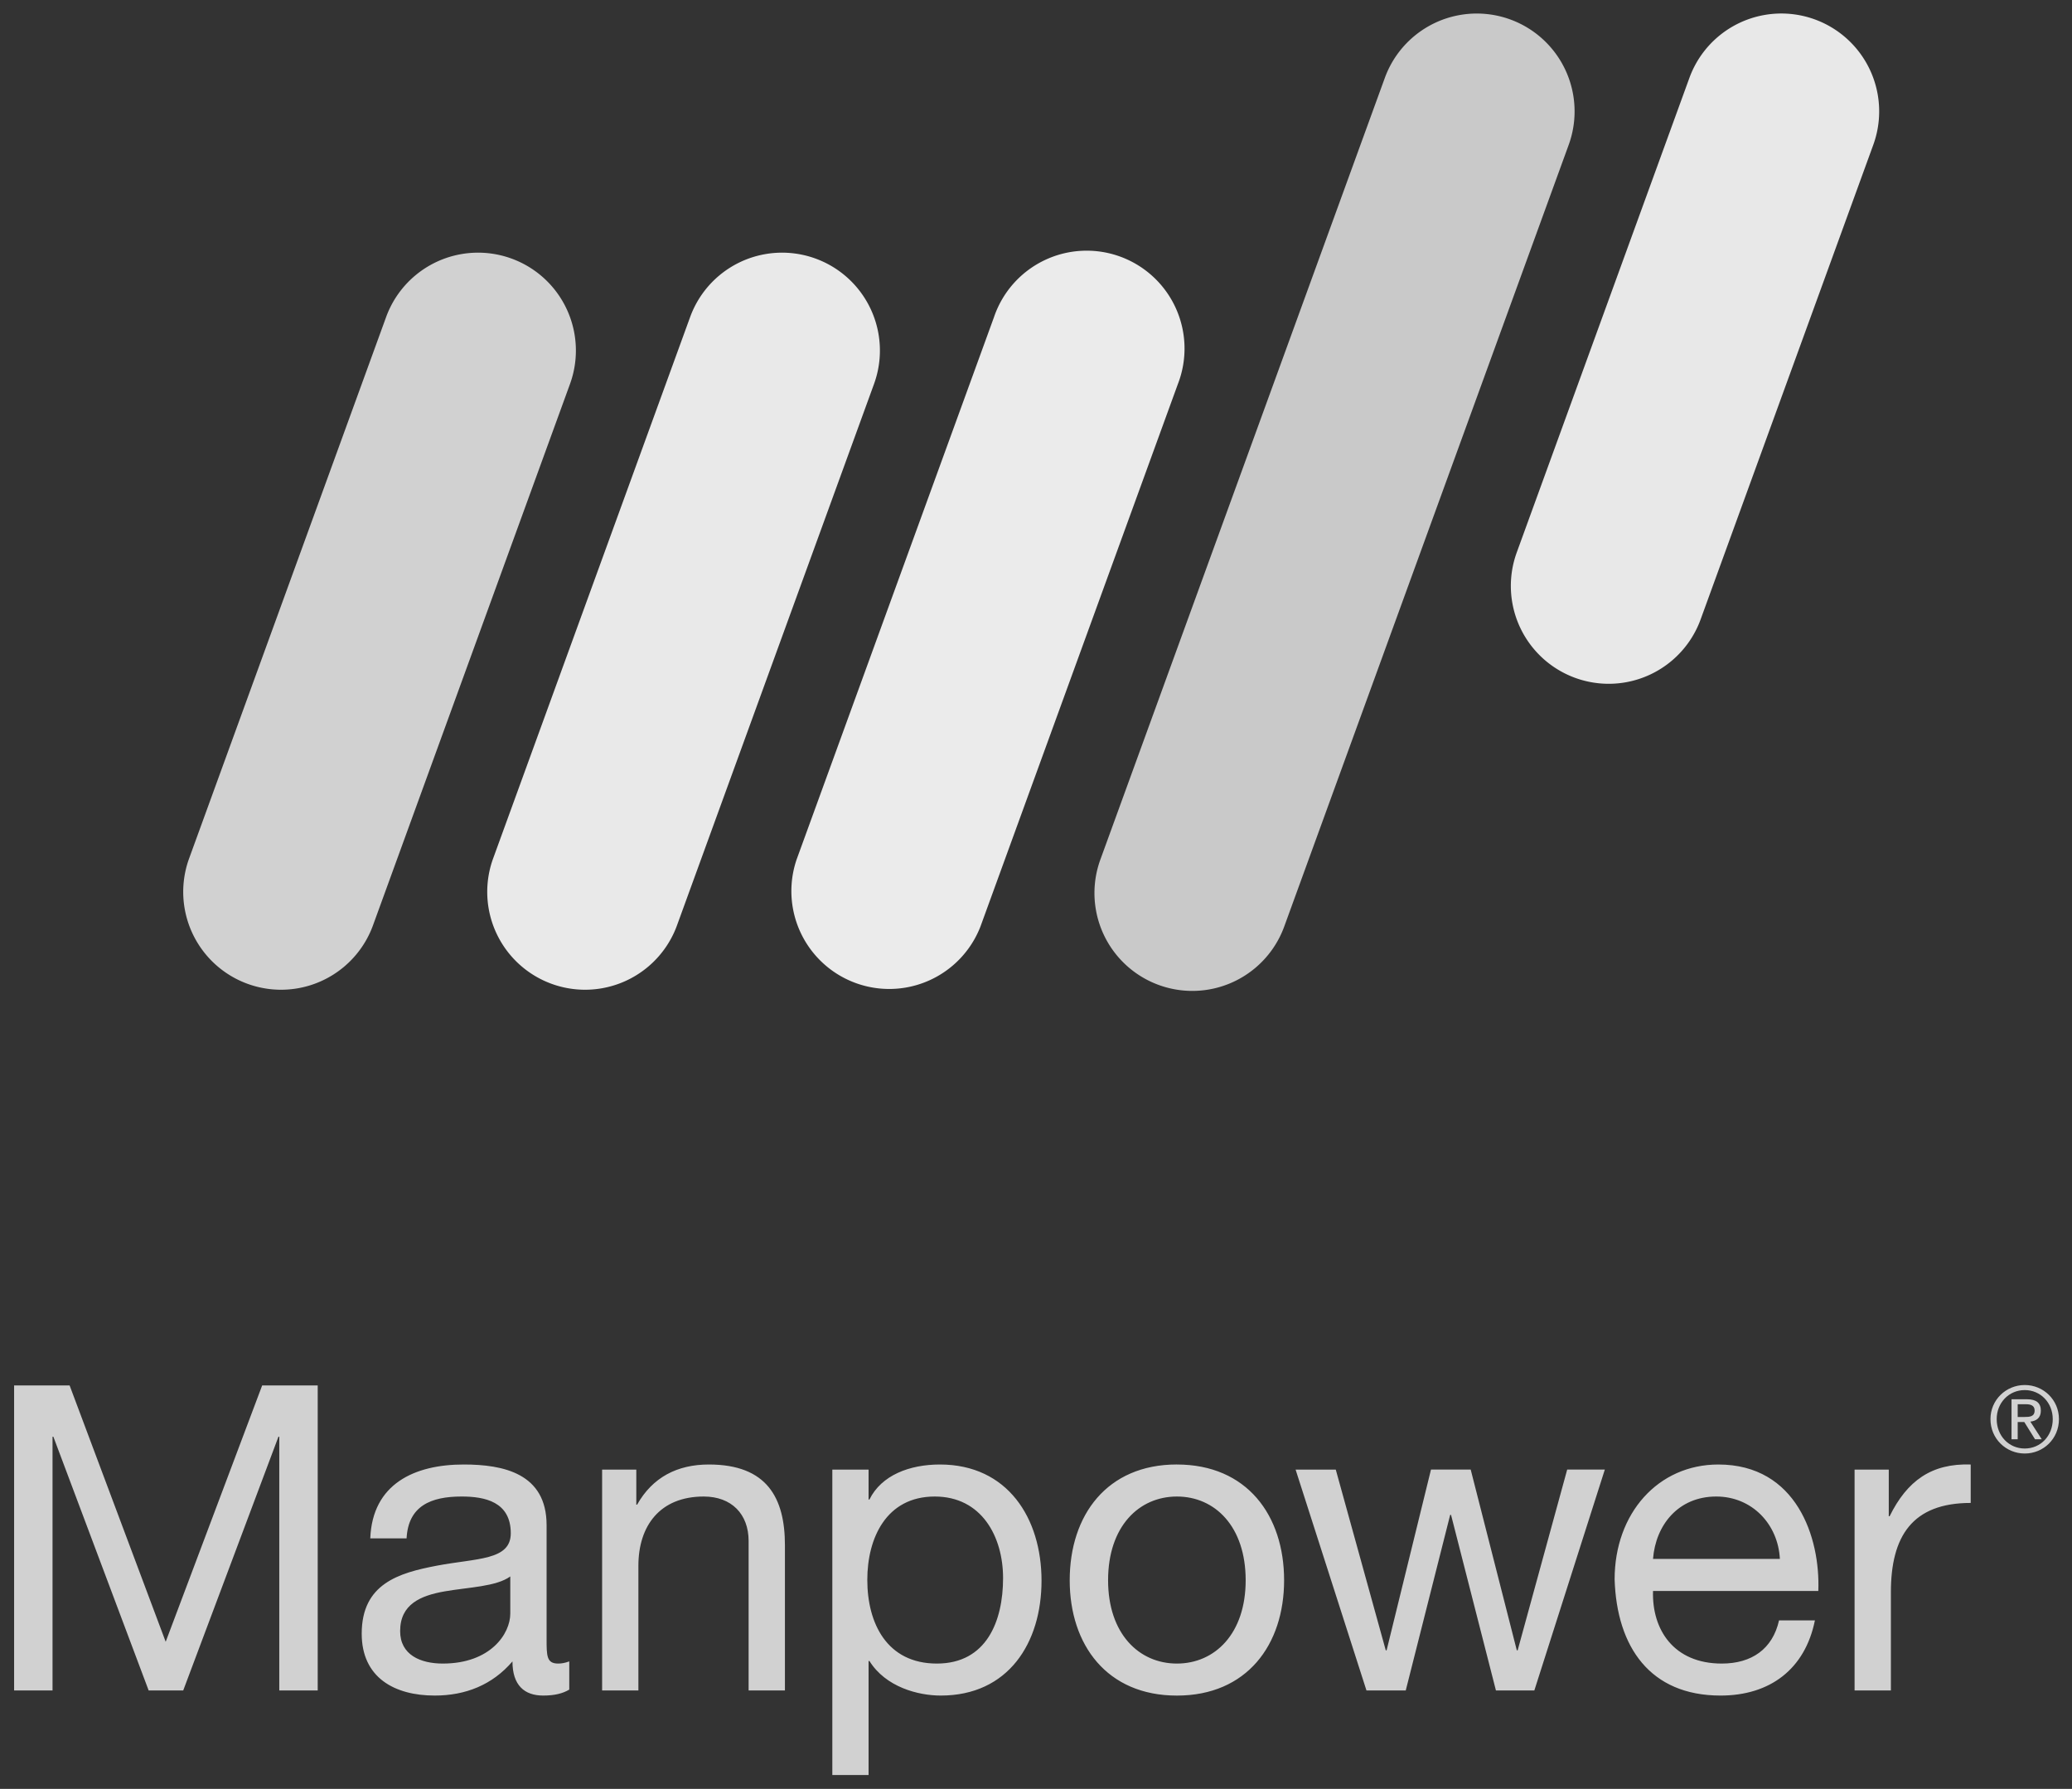 <svg xmlns="http://www.w3.org/2000/svg" width="538.583" height="464.882"><rect width="100%" height="100%" fill="#333333" stroke="none"/><defs><clipPath id="a"><path d="M272.48 59.091h94.349v87.149H272.48V59.091z"/></clipPath></defs><g clip-path="url(#a)" transform="matrix(7.064 0 0 -7.064 -2000.073 957.615)"><path d="M345.714 112.776a3.6 3.6 0 0 0-6.766 2.464l6.353 17.457a3.6 3.6 0 0 0 6.766-2.463l-6.353-17.457z" fill="rgba(255,255,255,0.886)"/><path d="M296.845 101.478a3.6 3.6 0 0 0-6.765 2.463l7.264 19.958a3.6 3.6 0 1 0 6.766-2.463l-7.265-19.958z" fill="rgba(255,255,255,0.776)"/><path d="M308.032 101.478a3.6 3.6 0 0 0-6.765 2.463l7.264 19.958a3.6 3.6 0 0 0 6.766-2.463l-7.265-19.958z" fill="rgba(255,255,255,0.894)"/><path d="M319.214 101.478a3.601 3.601 0 0 0-6.766 2.463l7.265 19.958a3.601 3.601 0 1 0 6.766-2.463l-7.265-19.958z" fill="rgba(255,255,255,0.9)"/><path d="M330.392 101.478a3.6 3.6 0 0 0-6.766 2.463l10.467 28.755a3.6 3.6 0 0 0 6.766-2.463l-10.467-28.755z" fill="rgba(255,255,255,0.733)"/><path d="M283.655 84.595h2.043l3.535-9.43 3.55 9.43h2.044v-11.22h-1.414v9.334h-.031l-3.504-9.334h-1.272l-3.506 9.334h-.031v-9.334h-1.414v11.22zm18.258-7.026c-.518-.376-1.523-.394-2.42-.55-.88-.156-1.633-.471-1.633-1.461 0-.879.754-1.194 1.57-1.194 1.76 0 2.483 1.1 2.483 1.838v1.367zm2.17-4.163c-.236-.141-.535-.219-.96-.219-.69 0-1.13.377-1.13 1.256-.74-.865-1.728-1.256-2.861-1.256-1.477 0-2.686.658-2.686 2.277 0 1.838 1.367 2.233 2.75 2.498 1.477.283 2.735.188 2.735 1.195 0 1.163-.96 1.352-1.81 1.352-1.13 0-1.962-.346-2.024-1.539h-1.336c.078 2.01 1.634 2.717 3.44 2.717 1.462 0 3.048-.33 3.048-2.231v-4.181c0-.629 0-.911.426-.911.109 0 .234.016.408.079v-1.037zm1.209 8.094h1.258v-1.29h.03c.567 1.006 1.477 1.477 2.64 1.477 2.138 0 2.799-1.227 2.799-2.97v-5.343h-1.336v5.498c0 .993-.63 1.637-1.651 1.637-1.62 0-2.405-1.086-2.405-2.547v-4.588h-1.335V81.5zm12.24-.991c-1.791 0-2.482-1.539-2.482-3.064 0-1.604.724-3.081 2.56-3.081 1.825 0 2.436 1.556 2.436 3.144 0 1.523-.786 3.001-2.514 3.001m-3.77.99h1.335V80.4h.032c.44.894 1.478 1.287 2.592 1.287 2.499 0 3.74-1.981 3.74-4.274 0-2.295-1.226-4.226-3.708-4.226-.833 0-2.026.312-2.624 1.271h-.032v-4.195h-1.334v11.236zm12.68-7.135c1.4 0 2.531 1.1 2.531 3.064 0 1.98-1.13 3.081-2.53 3.081s-2.533-1.102-2.533-3.08c0-1.965 1.133-3.065 2.532-3.065m0 7.323c2.576 0 3.945-1.869 3.945-4.259 0-2.372-1.369-4.242-3.945-4.242-2.578 0-3.944 1.87-3.944 4.242 0 2.39 1.366 4.26 3.944 4.26m13.152-8.314h-1.412l-1.652 6.46h-.032l-1.635-6.46h-1.445L330.81 81.5h1.478l1.84-6.649h.031l1.633 6.65h1.461l1.697-6.65h.031l1.823 6.65h1.385l-2.594-8.126zm9.036 4.84c-.065 1.274-1.022 2.295-2.342 2.295-1.4 0-2.23-1.053-2.326-2.295h4.668zm1.289-2.262c-.362-1.792-1.651-2.765-3.473-2.765-2.592 0-3.818 1.789-3.897 4.273 0 2.434 1.602 4.227 3.817 4.227 2.877 0 3.756-2.688 3.678-4.652h-6.082c-.045-1.415.755-2.671 2.53-2.671 1.1 0 1.87.534 2.107 1.588h1.32zm1.461 5.548h1.257v-1.716h.031c.645 1.305 1.54 1.95 2.984 1.903v-1.414c-2.152 0-2.937-1.227-2.937-3.286v-3.613h-1.336V81.5zm6.001 1.935h.237c.202 0 .386.01.386.24 0 .195-.166.229-.32.229h-.303v-.469zm-.227.652h.567c.348 0 .512-.138.512-.422 0-.265-.168-.377-.387-.4l.42-.65h-.247l-.395.634h-.243v-.634h-.227v1.472zm.487-1.812c.582 0 1.03.464 1.03 1.082 0 .601-.448 1.068-1.03 1.068-.584 0-1.033-.467-1.033-1.068 0-.618.45-1.082 1.033-1.082m0 2.336c.685 0 1.258-.544 1.258-1.254 0-.725-.573-1.266-1.258-1.266s-1.262.541-1.262 1.266c0 .71.577 1.254 1.262 1.254" fill="rgba(255,255,255,0.776)"/></g></svg>